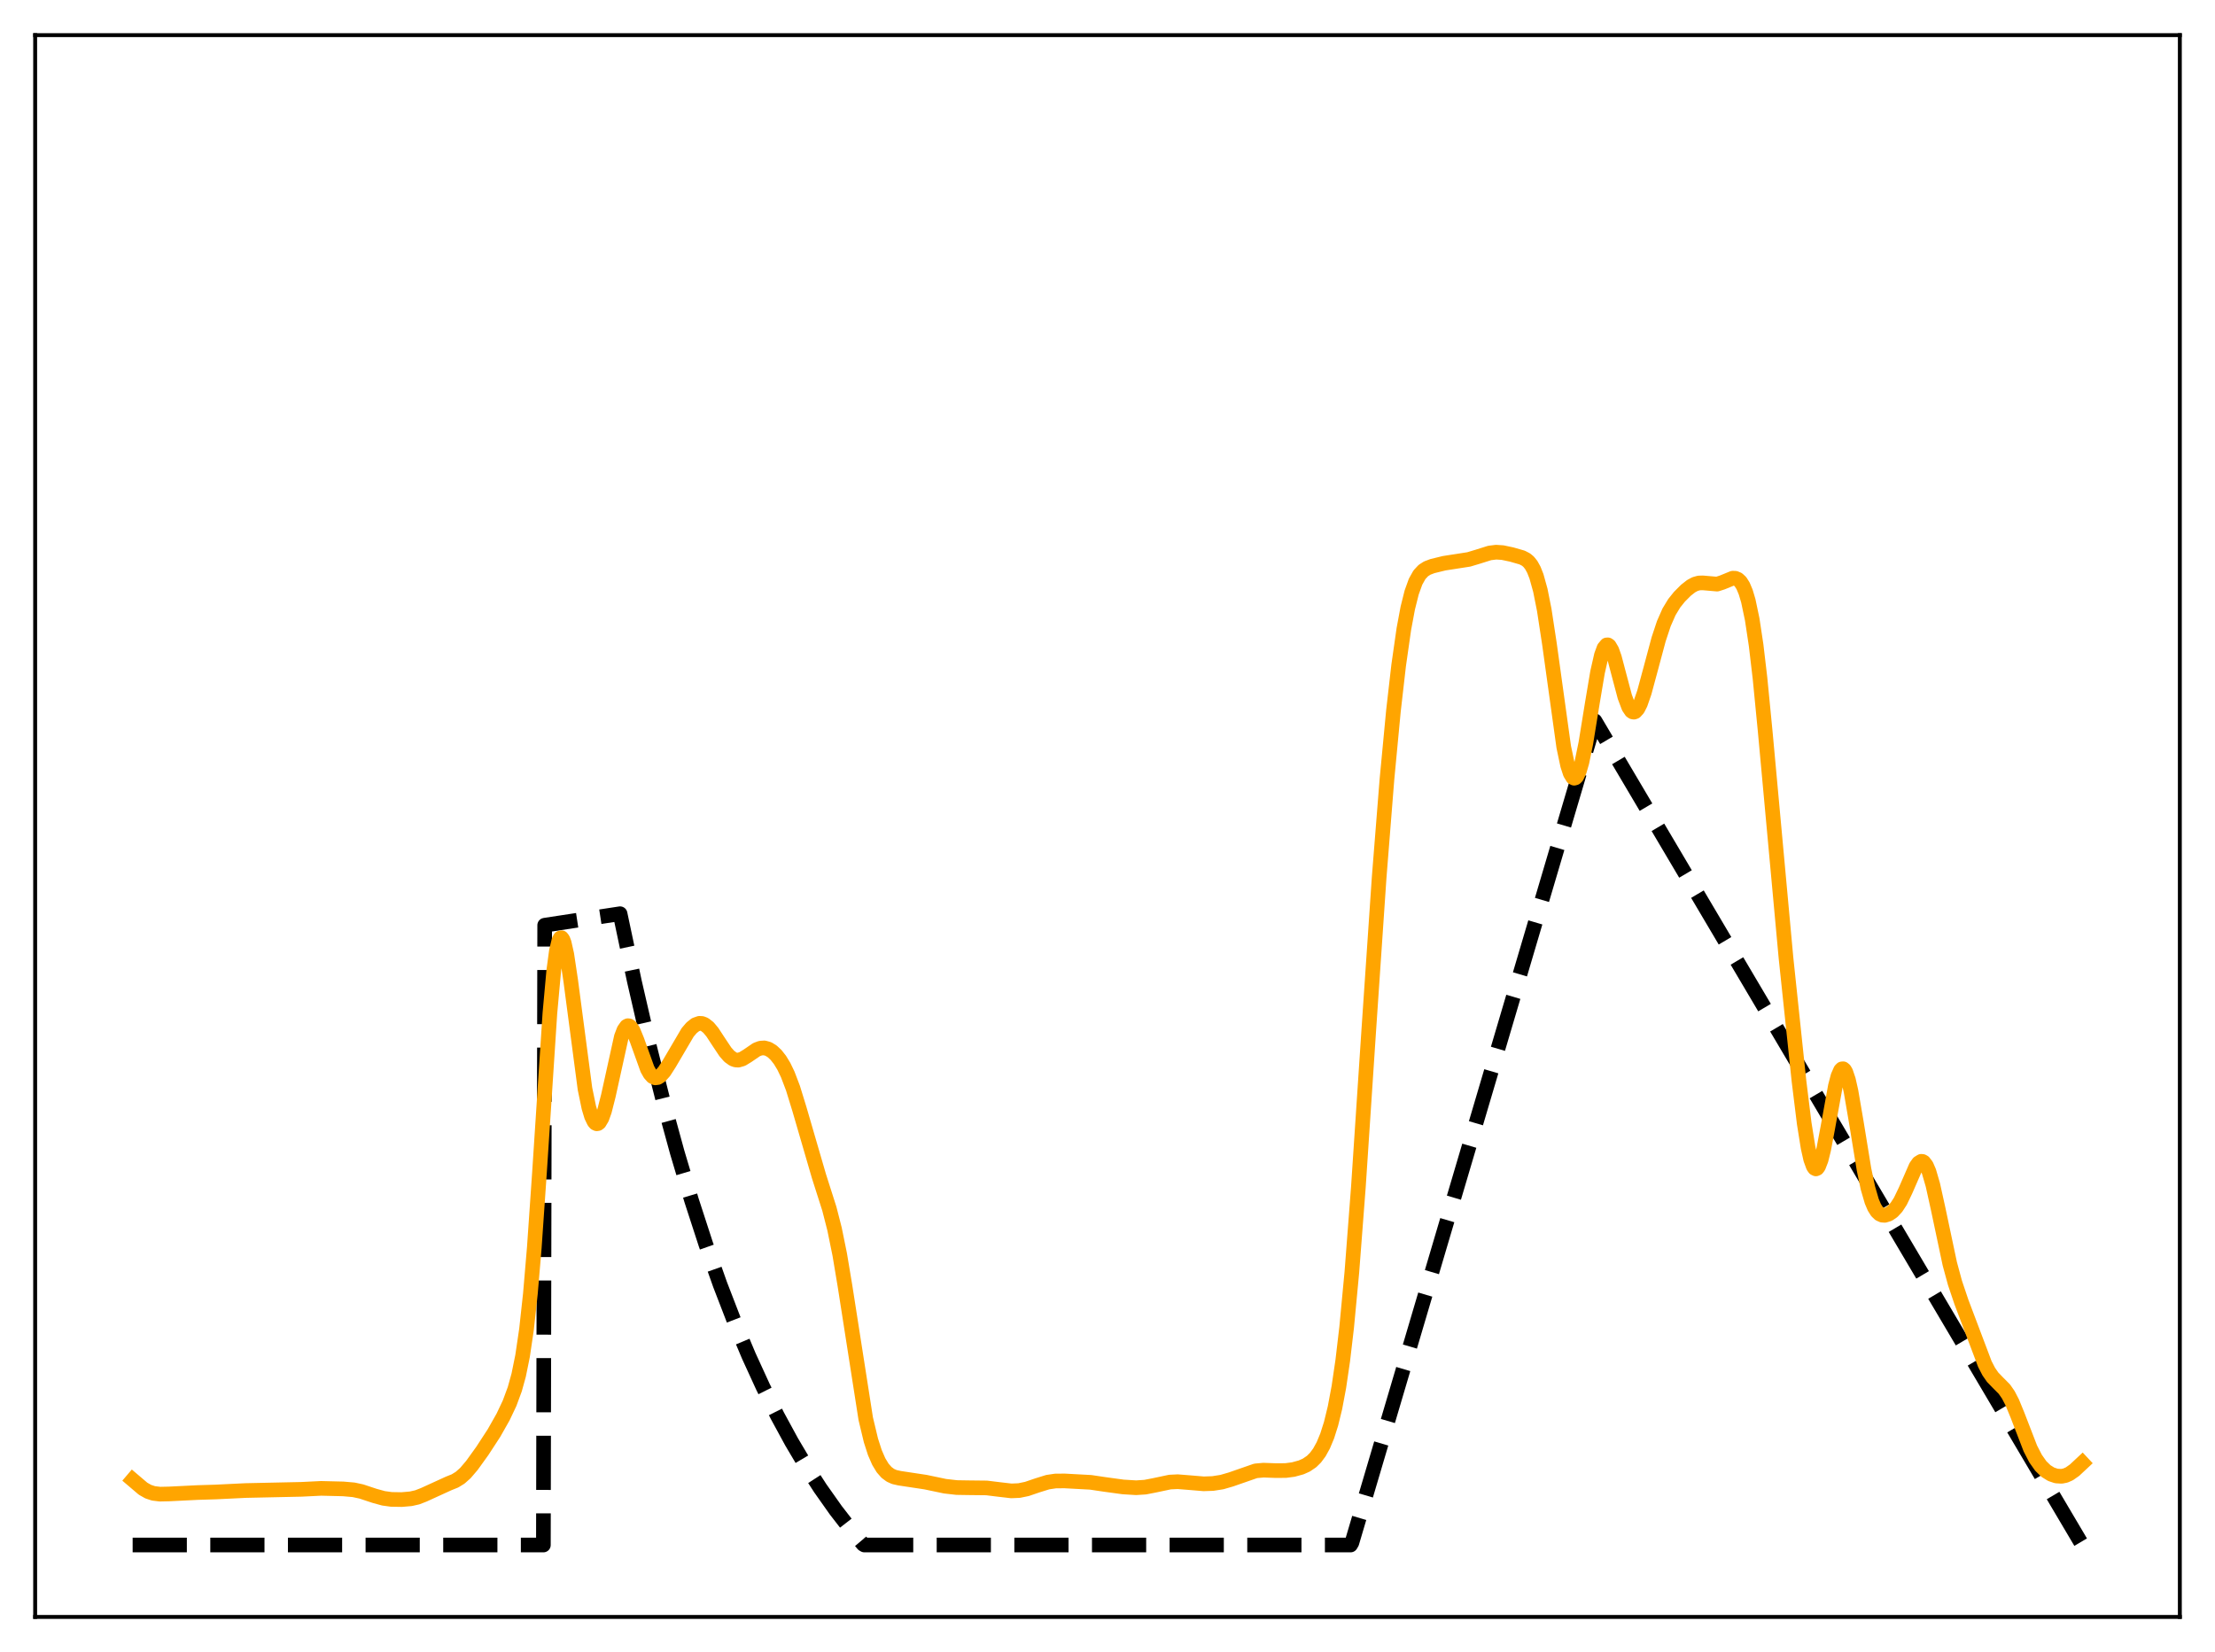 <?xml version="1.0" encoding="utf-8" standalone="no"?>
<!DOCTYPE svg PUBLIC "-//W3C//DTD SVG 1.1//EN"
  "http://www.w3.org/Graphics/SVG/1.1/DTD/svg11.dtd">
<svg xmlns:xlink="http://www.w3.org/1999/xlink" width="453.6pt" height="338.4pt" viewBox="0 0 453.6 338.4" xmlns="http://www.w3.org/2000/svg" version="1.1">
 <defs>
  <style type="text/css">*{stroke-linejoin: round; stroke-linecap: butt}</style>
 </defs>
 <g id="figure_1">
  <g id="patch_1">
   <path d="M 0 338.4 
L 453.6 338.4 
L 453.6 0 
L 0 0 
z
" style="fill: #ffffff"/>
  </g>
  <g id="axes_1">
   <g id="patch_2">
    <path d="M 7.2 331.2 
L 446.4 331.2 
L 446.4 7.2 
L 7.2 7.2 
z
" style="fill: #ffffff"/>
   </g>
   <g id="matplotlib.axis_1"/>
   <g id="matplotlib.axis_2"/>
   <g id="line2d_1">
    <path d="M 27.164 316.473 
L 111.277 316.473 
L 111.543 189.514 
L 126.982 187.16 
L 129.91 201.003 
L 132.838 213.706 
L 135.766 225.365 
L 138.694 236.064 
L 141.622 245.883 
L 144.55 254.895 
L 147.478 263.164 
L 150.406 270.754 
L 153.334 277.719 
L 156.262 284.111 
L 159.19 289.977 
L 162.118 295.361 
L 165.046 300.302 
L 167.974 304.836 
L 171.168 309.358 
L 174.362 313.476 
L 176.758 316.32 
L 177.024 316.473 
L 276.576 316.473 
L 276.842 316.023 
L 326.618 147.648 
L 426.436 316.473 
L 426.436 316.473 
" clip-path="url(#p2004962fe9)" style="fill: none; stroke-dasharray: 11.1,4.8; stroke-dashoffset: 0; stroke: #000000; stroke-width: 3"/>
   </g>
   <g id="line2d_2">
    <path d="M 27.164 303.121 
L 29.293 304.933 
L 30.358 305.539 
L 31.423 305.89 
L 32.753 306.053 
L 34.617 306.012 
L 40.473 305.723 
L 44.199 305.609 
L 50.321 305.311 
L 61.767 305.065 
L 65.76 304.868 
L 70.285 304.978 
L 72.415 305.164 
L 74.012 305.509 
L 76.673 306.392 
L 78.537 306.906 
L 80.134 307.126 
L 82.263 307.163 
L 84.127 307.002 
L 85.457 306.701 
L 86.788 306.184 
L 91.846 303.872 
L 93.177 303.336 
L 94.241 302.678 
L 95.306 301.729 
L 96.637 300.17 
L 98.767 297.21 
L 101.162 293.534 
L 103.025 290.243 
L 104.356 287.429 
L 105.421 284.549 
L 106.22 281.662 
L 107.018 277.735 
L 107.817 272.317 
L 108.615 264.999 
L 109.414 255.58 
L 110.479 240.144 
L 112.608 207.57 
L 113.407 198.762 
L 113.939 194.823 
L 114.471 192.598 
L 114.737 192.13 
L 115.004 192.077 
L 115.27 192.416 
L 115.536 193.121 
L 116.068 195.486 
L 116.867 200.818 
L 119.795 223.022 
L 120.593 226.883 
L 121.126 228.654 
L 121.658 229.758 
L 121.924 230.057 
L 122.191 230.187 
L 122.457 230.149 
L 122.723 229.945 
L 123.255 229.058 
L 123.788 227.575 
L 124.586 224.433 
L 127.248 212.362 
L 127.78 210.975 
L 128.313 210.224 
L 128.579 210.095 
L 128.845 210.127 
L 129.111 210.313 
L 129.644 211.096 
L 130.442 213.046 
L 132.572 218.986 
L 133.104 219.93 
L 133.636 220.526 
L 134.169 220.777 
L 134.701 220.711 
L 135.233 220.373 
L 136.032 219.475 
L 137.097 217.808 
L 140.823 211.466 
L 141.622 210.531 
L 142.42 209.895 
L 143.219 209.612 
L 143.751 209.639 
L 144.284 209.844 
L 145.082 210.47 
L 145.881 211.427 
L 147.212 213.46 
L 148.543 215.456 
L 149.341 216.366 
L 150.14 216.944 
L 150.672 217.127 
L 151.204 217.15 
L 152.003 216.922 
L 153.068 216.271 
L 154.931 214.998 
L 155.729 214.696 
L 156.528 214.644 
L 157.327 214.862 
L 158.125 215.346 
L 158.924 216.091 
L 159.722 217.105 
L 160.521 218.421 
L 161.319 220.082 
L 162.384 222.876 
L 163.715 227.196 
L 167.708 240.917 
L 169.837 247.589 
L 170.902 251.748 
L 171.967 256.975 
L 173.031 263.342 
L 177.29 290.602 
L 178.355 295.049 
L 179.153 297.528 
L 179.952 299.371 
L 180.751 300.692 
L 181.549 301.6 
L 182.348 302.19 
L 183.146 302.546 
L 184.211 302.786 
L 189.535 303.59 
L 193.527 304.427 
L 195.923 304.7 
L 198.319 304.739 
L 202.045 304.78 
L 204.441 305.075 
L 207.103 305.385 
L 208.7 305.317 
L 210.297 304.986 
L 212.426 304.261 
L 214.556 303.596 
L 216.153 303.359 
L 218.016 303.344 
L 223.34 303.631 
L 226.268 304.065 
L 229.994 304.576 
L 232.656 304.738 
L 234.519 304.618 
L 236.383 304.255 
L 239.577 303.58 
L 241.174 303.502 
L 243.303 303.67 
L 246.497 303.937 
L 248.361 303.873 
L 250.224 303.582 
L 252.087 303.041 
L 257.145 301.281 
L 258.742 301.139 
L 261.137 301.225 
L 263.267 301.219 
L 264.864 301.008 
L 266.461 300.57 
L 267.526 300.095 
L 268.591 299.372 
L 269.389 298.583 
L 270.188 297.506 
L 270.986 296.058 
L 271.785 294.144 
L 272.583 291.633 
L 273.382 288.355 
L 274.18 284.105 
L 274.979 278.668 
L 275.777 271.872 
L 276.842 260.576 
L 278.173 243.187 
L 280.303 211.035 
L 282.432 179.717 
L 284.029 159.618 
L 285.36 145.594 
L 286.425 136.286 
L 287.489 128.845 
L 288.288 124.561 
L 289.087 121.369 
L 289.885 119.153 
L 290.684 117.727 
L 291.482 116.867 
L 292.281 116.359 
L 293.345 115.956 
L 295.741 115.37 
L 298.137 115 
L 300.799 114.585 
L 302.662 114.024 
L 305.057 113.269 
L 306.388 113.105 
L 307.719 113.194 
L 309.583 113.59 
L 311.712 114.203 
L 312.511 114.618 
L 313.043 115.065 
L 313.575 115.729 
L 314.108 116.692 
L 314.64 118.035 
L 315.439 120.91 
L 316.237 124.92 
L 317.302 131.886 
L 320.23 152.994 
L 321.028 156.774 
L 321.561 158.411 
L 322.093 159.272 
L 322.359 159.403 
L 322.625 159.333 
L 322.892 159.065 
L 323.424 157.952 
L 323.956 156.119 
L 324.755 152.236 
L 326.086 144.024 
L 327.151 137.696 
L 327.949 134.188 
L 328.481 132.741 
L 329.014 132.103 
L 329.28 132.09 
L 329.546 132.273 
L 330.079 133.179 
L 330.611 134.683 
L 331.676 138.719 
L 332.74 142.727 
L 333.539 144.854 
L 334.071 145.642 
L 334.337 145.827 
L 334.604 145.873 
L 334.87 145.779 
L 335.402 145.197 
L 335.935 144.139 
L 336.733 141.84 
L 338.064 136.914 
L 339.661 130.958 
L 340.726 127.746 
L 341.791 125.326 
L 342.855 123.57 
L 343.92 122.24 
L 345.251 120.905 
L 346.316 120.07 
L 347.114 119.639 
L 347.913 119.415 
L 348.711 119.392 
L 351.639 119.646 
L 352.704 119.303 
L 354.833 118.432 
L 355.366 118.446 
L 355.898 118.668 
L 356.431 119.163 
L 356.963 120.007 
L 357.495 121.279 
L 358.028 123.062 
L 358.826 126.857 
L 359.625 132.143 
L 360.423 138.917 
L 361.488 149.835 
L 365.747 196.225 
L 368.409 221.458 
L 369.473 230.083 
L 370.272 235.092 
L 370.804 237.465 
L 371.337 238.932 
L 371.603 239.304 
L 371.869 239.432 
L 372.135 239.317 
L 372.401 238.964 
L 372.934 237.59 
L 373.466 235.445 
L 374.265 231.223 
L 375.862 222.447 
L 376.394 220.421 
L 376.927 219.207 
L 377.193 218.944 
L 377.459 218.92 
L 377.725 219.138 
L 377.991 219.592 
L 378.524 221.166 
L 379.056 223.513 
L 380.121 229.727 
L 381.718 239.512 
L 382.516 243.326 
L 383.315 246.069 
L 383.847 247.316 
L 384.38 248.158 
L 384.912 248.664 
L 385.444 248.905 
L 385.977 248.94 
L 386.775 248.697 
L 387.574 248.15 
L 388.372 247.282 
L 389.171 246.049 
L 390.236 243.832 
L 392.365 238.951 
L 392.897 238.209 
L 393.43 237.88 
L 393.696 237.897 
L 393.962 238.044 
L 394.495 238.745 
L 395.027 239.979 
L 395.825 242.722 
L 396.89 247.54 
L 399.286 258.852 
L 400.351 262.778 
L 401.681 266.728 
L 406.473 279.411 
L 407.271 280.952 
L 408.07 282.105 
L 409.135 283.204 
L 410.465 284.542 
L 411.264 285.689 
L 412.063 287.225 
L 413.127 289.809 
L 415.789 296.698 
L 416.854 298.763 
L 417.919 300.277 
L 418.983 301.314 
L 420.048 301.978 
L 421.113 302.334 
L 422.177 302.397 
L 422.976 302.237 
L 423.775 301.886 
L 424.839 301.14 
L 426.436 299.647 
L 426.436 299.647 
" clip-path="url(#p2004962fe9)" style="fill: none; stroke: #ffa500; stroke-width: 3; stroke-linecap: square"/>
   </g>
   <g id="patch_3">
    <path d="M 7.2 331.2 
L 7.2 7.2 
" style="fill: none; stroke: #000000; stroke-width: 0.8; stroke-linejoin: miter; stroke-linecap: square"/>
   </g>
   <g id="patch_4">
    <path d="M 446.4 331.2 
L 446.4 7.2 
" style="fill: none; stroke: #000000; stroke-width: 0.8; stroke-linejoin: miter; stroke-linecap: square"/>
   </g>
   <g id="patch_5">
    <path d="M 7.2 331.2 
L 446.4 331.2 
" style="fill: none; stroke: #000000; stroke-width: 0.8; stroke-linejoin: miter; stroke-linecap: square"/>
   </g>
   <g id="patch_6">
    <path d="M 7.2 7.2 
L 446.4 7.2 
" style="fill: none; stroke: #000000; stroke-width: 0.8; stroke-linejoin: miter; stroke-linecap: square"/>
   </g>
  </g>
 </g>
 <defs>
  <clipPath id="p2004962fe9">
   <rect x="7.2" y="7.2" width="439.2" height="324"/>
  </clipPath>
 </defs>
</svg>
